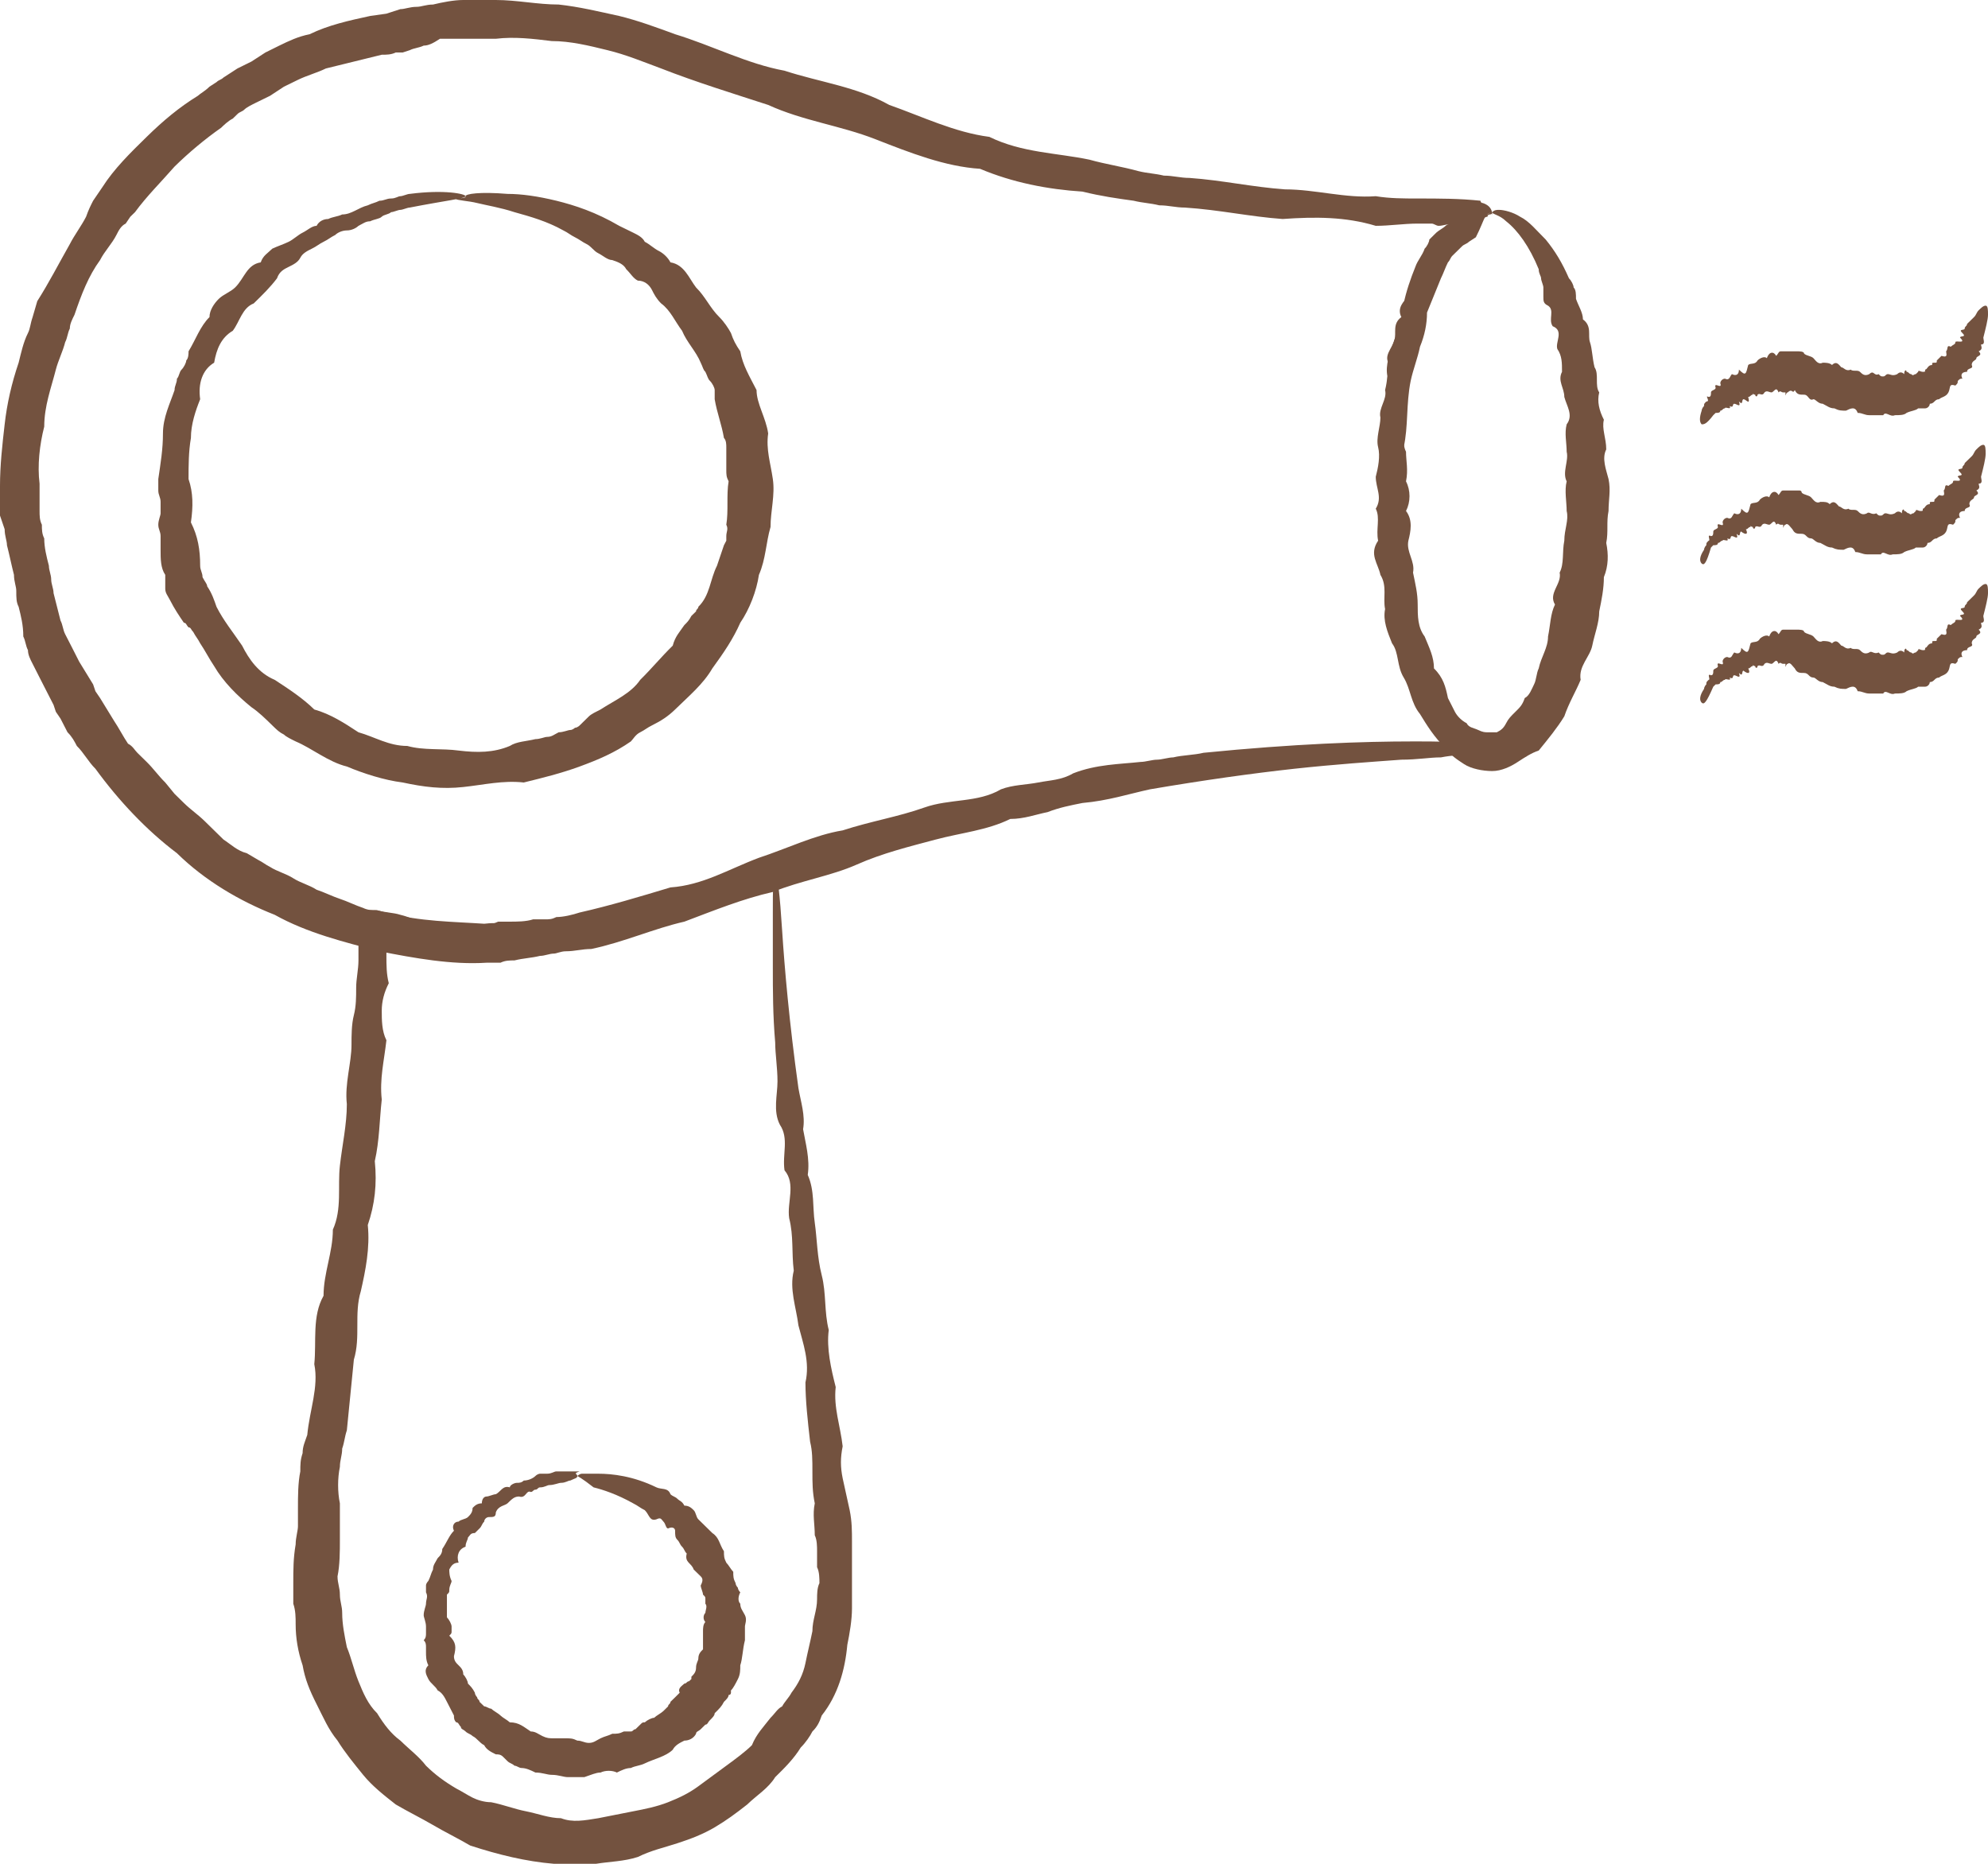 <svg width="32" height="30" viewBox="0 0 32 30" fill="none" xmlns="http://www.w3.org/2000/svg">
<path d="M24.019 12.081C23.981 12.081 23.944 12.081 23.944 12.081C23.944 12.081 23.906 12.081 23.869 12.081C23.794 12.081 23.644 12.007 23.494 11.897C23.194 11.677 22.895 11.2 22.67 10.575C22.595 10.355 22.52 10.135 22.482 9.878C22.407 9.621 22.37 9.364 22.333 9.07C22.333 8.776 22.183 8.482 22.258 8.152C22.258 7.821 22.258 7.491 22.258 7.16C22.258 6.793 22.333 6.463 22.333 6.059C22.295 5.875 22.37 5.692 22.445 5.471C22.52 5.288 22.595 5.104 22.595 4.884C22.632 4.7 22.707 4.48 22.782 4.296C22.82 4.186 22.895 4.113 22.932 4.002C22.97 3.966 23.007 3.892 23.007 3.856L23.119 3.745C23.157 3.709 23.232 3.672 23.269 3.635C23.307 3.599 23.382 3.599 23.419 3.599C23.307 3.599 23.232 3.635 23.157 3.635C23.119 3.635 23.082 3.599 23.044 3.599C23.007 3.599 23.007 3.599 22.97 3.599H22.82C22.595 3.599 22.37 3.635 22.145 3.635C21.658 3.488 21.171 3.488 20.646 3.525C20.122 3.488 19.635 3.378 19.073 3.341C18.923 3.341 18.81 3.305 18.66 3.305C18.511 3.268 18.398 3.268 18.248 3.231C17.986 3.195 17.724 3.158 17.424 3.084C16.862 3.048 16.3 2.938 15.775 2.717C15.213 2.681 14.651 2.46 14.089 2.24C13.527 2.02 12.927 1.946 12.365 1.689C11.803 1.506 11.204 1.322 10.642 1.102C10.342 0.991 10.08 0.881 9.78 0.808C9.48 0.734 9.18 0.661 8.881 0.661C8.581 0.624 8.281 0.588 7.981 0.624C7.906 0.624 7.831 0.624 7.756 0.624C7.681 0.624 7.607 0.624 7.532 0.624C7.382 0.624 7.232 0.624 7.082 0.624C6.97 0.698 6.895 0.734 6.82 0.734C6.745 0.771 6.67 0.771 6.595 0.808L6.482 0.845H6.37C6.295 0.881 6.22 0.881 6.145 0.881C5.845 0.955 5.546 1.028 5.246 1.102C5.096 1.175 4.946 1.212 4.796 1.285L4.571 1.395L4.347 1.542L4.122 1.652C4.047 1.689 3.972 1.726 3.934 1.763C3.897 1.799 3.859 1.799 3.822 1.836L3.747 1.909C3.672 1.946 3.597 2.02 3.56 2.056C3.297 2.24 3.035 2.46 2.81 2.681C2.585 2.938 2.361 3.158 2.173 3.415L2.098 3.488L2.023 3.599C1.948 3.635 1.911 3.709 1.874 3.782C1.799 3.929 1.686 4.039 1.611 4.186C1.424 4.443 1.311 4.737 1.199 5.067C1.162 5.141 1.124 5.214 1.124 5.288C1.087 5.361 1.087 5.435 1.049 5.508C1.012 5.655 0.937 5.802 0.899 5.949C0.824 6.242 0.712 6.536 0.712 6.867C0.637 7.16 0.6 7.491 0.637 7.785V8.225C0.637 8.299 0.637 8.372 0.674 8.446C0.674 8.519 0.674 8.592 0.712 8.666C0.712 8.813 0.749 8.96 0.787 9.106C0.787 9.18 0.824 9.253 0.824 9.327C0.824 9.4 0.862 9.474 0.862 9.547C0.899 9.694 0.937 9.841 0.974 9.988C1.012 10.061 1.012 10.135 1.049 10.208C1.087 10.281 1.124 10.355 1.162 10.428C1.199 10.502 1.237 10.575 1.274 10.649L1.499 11.016L1.536 11.126L1.611 11.236L1.836 11.603C1.911 11.714 1.986 11.861 2.061 11.971C2.136 12.007 2.173 12.081 2.211 12.117C2.248 12.154 2.323 12.228 2.361 12.264C2.473 12.374 2.548 12.485 2.66 12.595L2.81 12.778C2.848 12.815 2.923 12.889 2.96 12.925C3.073 13.036 3.185 13.109 3.297 13.219C3.335 13.256 3.41 13.329 3.447 13.366C3.485 13.403 3.56 13.476 3.597 13.513C3.71 13.586 3.822 13.697 3.972 13.733L4.159 13.843C4.234 13.88 4.272 13.917 4.347 13.954C4.459 14.027 4.609 14.064 4.721 14.137C4.834 14.21 4.984 14.247 5.096 14.321C5.208 14.357 5.358 14.431 5.471 14.468C5.583 14.504 5.733 14.578 5.845 14.614C5.92 14.651 5.995 14.651 6.033 14.651C6.108 14.651 6.183 14.688 6.22 14.688C6.745 14.835 7.307 14.835 7.831 14.871C7.906 14.871 7.944 14.871 8.019 14.835C8.094 14.835 8.131 14.835 8.206 14.835C8.319 14.835 8.468 14.835 8.581 14.798C8.656 14.798 8.693 14.798 8.768 14.798C8.843 14.798 8.881 14.798 8.956 14.761C9.068 14.761 9.218 14.725 9.33 14.688C9.817 14.578 10.304 14.431 10.792 14.284C11.316 14.247 11.728 13.99 12.216 13.807C12.665 13.66 13.115 13.439 13.564 13.366C14.014 13.219 14.464 13.146 14.876 12.999C15.288 12.852 15.738 12.925 16.112 12.705C16.3 12.632 16.525 12.632 16.712 12.595C16.899 12.558 17.087 12.558 17.274 12.448C17.649 12.301 18.023 12.301 18.361 12.264C18.436 12.264 18.548 12.228 18.623 12.228C18.698 12.228 18.81 12.191 18.885 12.191C19.035 12.154 19.223 12.154 19.372 12.117C20.834 11.971 21.958 11.934 22.745 11.934C23.119 11.934 23.419 11.934 23.644 11.971C23.906 12.081 24.019 12.081 24.019 12.081C24.019 12.117 23.906 12.117 23.644 12.154C23.532 12.154 23.382 12.154 23.194 12.191C23.007 12.191 22.82 12.228 22.557 12.228C22.07 12.264 21.508 12.301 20.834 12.374C20.159 12.448 19.372 12.558 18.511 12.705C18.173 12.778 17.836 12.889 17.424 12.925C17.236 12.962 17.049 12.999 16.862 13.072C16.674 13.109 16.487 13.182 16.262 13.182C15.888 13.366 15.475 13.403 15.063 13.513C14.651 13.623 14.201 13.733 13.789 13.917C13.377 14.1 12.89 14.174 12.44 14.357C11.953 14.468 11.504 14.651 11.016 14.835C10.529 14.945 10.042 15.165 9.518 15.275C9.368 15.275 9.255 15.312 9.105 15.312C9.03 15.312 8.956 15.349 8.918 15.349C8.843 15.349 8.768 15.386 8.693 15.386C8.543 15.422 8.431 15.422 8.281 15.459C8.206 15.459 8.131 15.459 8.056 15.496C7.981 15.496 7.906 15.496 7.831 15.496C7.269 15.532 6.67 15.422 6.108 15.312C5.546 15.165 4.946 15.018 4.422 14.725C3.859 14.504 3.297 14.174 2.848 13.733C2.361 13.366 1.911 12.889 1.536 12.374C1.424 12.264 1.349 12.117 1.237 12.007C1.199 11.934 1.162 11.861 1.087 11.787C1.049 11.714 1.012 11.64 0.974 11.567L0.899 11.457L0.862 11.346L0.637 10.906C0.6 10.832 0.562 10.759 0.525 10.685C0.487 10.612 0.45 10.539 0.45 10.465C0.412 10.392 0.412 10.318 0.375 10.245C0.375 10.061 0.337 9.914 0.3 9.767C0.262 9.694 0.262 9.621 0.262 9.51C0.262 9.437 0.225 9.364 0.225 9.253C0.187 9.106 0.15 8.923 0.112 8.776C0.112 8.703 0.075 8.629 0.075 8.519L0 8.299V7.821C0 7.491 0.037 7.16 0.075 6.83C0.112 6.499 0.187 6.169 0.3 5.838C0.337 5.692 0.375 5.508 0.45 5.361C0.487 5.288 0.487 5.214 0.525 5.104L0.6 4.847C0.787 4.553 0.937 4.259 1.124 3.929C1.199 3.782 1.311 3.635 1.386 3.488C1.424 3.378 1.461 3.305 1.499 3.231L1.649 3.011C1.836 2.717 2.098 2.46 2.361 2.203C2.623 1.946 2.885 1.726 3.185 1.542C3.222 1.506 3.297 1.469 3.372 1.395L3.485 1.322C3.522 1.285 3.56 1.285 3.597 1.248L3.822 1.102L4.047 0.991L4.272 0.845C4.347 0.808 4.422 0.771 4.496 0.734C4.646 0.661 4.796 0.588 4.984 0.551C5.283 0.404 5.621 0.33 5.958 0.257L6.22 0.22L6.445 0.147C6.52 0.147 6.595 0.11 6.707 0.11C6.782 0.11 6.857 0.073 6.97 0.073C7.119 0.037 7.307 0 7.457 0C7.532 0 7.607 0 7.719 0C7.794 0 7.869 0 7.981 0C8.319 0 8.656 0.073 8.993 0.073C9.33 0.11 9.63 0.184 9.967 0.257C10.267 0.33 10.567 0.441 10.867 0.551C11.466 0.734 12.028 1.028 12.628 1.138C13.19 1.322 13.789 1.395 14.314 1.689C14.838 1.873 15.363 2.13 15.925 2.203C16.45 2.46 17.012 2.46 17.536 2.57C17.799 2.644 18.061 2.681 18.323 2.754C18.473 2.791 18.585 2.791 18.735 2.827C18.885 2.827 18.998 2.864 19.148 2.864C19.672 2.901 20.159 3.011 20.684 3.048C21.171 3.048 21.658 3.195 22.145 3.158C22.37 3.195 22.595 3.195 22.82 3.195C23.157 3.195 23.494 3.195 23.831 3.231C23.831 3.231 23.831 3.268 23.869 3.268C23.981 3.305 24.019 3.378 24.019 3.452C23.981 3.415 23.981 3.415 23.906 3.488C23.869 3.562 23.831 3.672 23.756 3.819L23.644 3.892C23.607 3.929 23.569 3.929 23.532 3.966L23.382 4.113C23.344 4.149 23.344 4.186 23.307 4.223C23.269 4.296 23.232 4.406 23.194 4.48C23.119 4.663 23.044 4.847 22.97 5.031C22.97 5.214 22.932 5.398 22.857 5.581C22.82 5.765 22.745 5.949 22.707 6.132C22.632 6.499 22.67 6.867 22.595 7.197C22.67 7.528 22.52 7.858 22.557 8.188C22.52 8.519 22.595 8.813 22.595 9.07C22.632 9.364 22.67 9.621 22.707 9.841C22.745 10.098 22.82 10.318 22.857 10.539C23.044 11.163 23.269 11.603 23.532 11.861C23.644 11.971 23.756 12.044 23.831 12.044C23.869 12.044 23.869 12.044 23.869 12.044C23.944 12.081 23.944 12.081 24.019 12.081Z" fill="#73523F"/>
<path d="M24.019 3.415C24.019 3.415 24.019 3.452 23.981 3.452C23.981 3.452 23.944 3.452 23.944 3.488C23.944 3.488 23.906 3.488 23.869 3.525C23.794 3.562 23.644 3.635 23.532 3.782C23.494 3.819 23.494 3.819 23.457 3.856C23.419 3.892 23.419 3.929 23.382 3.929C23.382 3.966 23.344 4.002 23.344 4.039C23.307 4.076 23.307 4.113 23.269 4.149C23.232 4.186 23.232 4.223 23.232 4.259C23.232 4.296 23.232 4.37 23.157 4.37C23.119 4.406 23.119 4.443 23.082 4.48C23.082 4.517 23.044 4.59 23.044 4.627C23.044 4.663 23.007 4.737 22.97 4.774C22.932 4.81 22.932 4.884 22.932 4.92C22.97 4.994 22.932 5.031 22.895 5.067C22.857 5.104 22.82 5.177 22.857 5.251C22.857 5.361 22.82 5.471 22.782 5.618C22.67 5.728 22.745 5.875 22.707 5.985C22.595 6.095 22.595 6.242 22.67 6.389C22.52 6.499 22.52 6.646 22.632 6.83C22.632 6.977 22.557 7.124 22.632 7.271C22.632 7.417 22.67 7.564 22.632 7.748C22.707 7.895 22.707 8.078 22.632 8.225C22.745 8.372 22.707 8.556 22.67 8.703C22.632 8.886 22.782 9.033 22.745 9.217C22.782 9.4 22.82 9.547 22.82 9.731C22.82 9.914 22.82 10.098 22.932 10.245C23.007 10.428 23.082 10.575 23.082 10.759C23.232 10.906 23.269 11.053 23.307 11.236C23.344 11.31 23.382 11.383 23.419 11.457C23.457 11.53 23.532 11.603 23.607 11.64C23.644 11.714 23.719 11.714 23.794 11.75C23.869 11.787 23.906 11.787 23.944 11.787C23.981 11.787 24.056 11.787 24.094 11.787C24.169 11.75 24.206 11.714 24.244 11.64C24.281 11.567 24.319 11.53 24.393 11.457C24.468 11.383 24.506 11.346 24.543 11.236C24.618 11.2 24.656 11.089 24.693 11.016C24.731 10.943 24.731 10.832 24.768 10.759C24.806 10.575 24.918 10.428 24.918 10.245C24.956 10.061 24.956 9.878 25.03 9.731C24.918 9.547 25.143 9.4 25.105 9.217C25.18 9.07 25.143 8.886 25.18 8.703C25.18 8.519 25.255 8.372 25.218 8.225C25.218 8.078 25.18 7.895 25.218 7.748C25.143 7.601 25.255 7.417 25.218 7.271C25.218 7.124 25.18 6.977 25.218 6.83C25.33 6.683 25.218 6.536 25.18 6.389C25.18 6.242 25.068 6.132 25.143 5.985C25.143 5.838 25.143 5.728 25.068 5.618C25.03 5.508 25.18 5.324 24.993 5.251C24.918 5.141 25.03 4.994 24.918 4.92C24.843 4.884 24.843 4.847 24.843 4.774C24.843 4.737 24.843 4.663 24.843 4.627C24.843 4.59 24.806 4.517 24.806 4.48C24.806 4.443 24.768 4.406 24.768 4.333C24.618 3.966 24.431 3.709 24.244 3.562C24.131 3.452 24.019 3.452 24.019 3.415C24.056 3.378 24.094 3.378 24.131 3.378C24.206 3.378 24.356 3.415 24.468 3.488C24.618 3.562 24.731 3.709 24.881 3.856C25.03 4.039 25.143 4.223 25.255 4.48C25.293 4.517 25.33 4.59 25.33 4.627C25.368 4.663 25.368 4.737 25.368 4.81C25.405 4.92 25.48 5.031 25.48 5.141C25.63 5.251 25.555 5.398 25.593 5.508C25.63 5.618 25.63 5.765 25.667 5.912C25.742 6.022 25.667 6.206 25.742 6.316C25.705 6.463 25.742 6.61 25.817 6.756C25.78 6.903 25.855 7.05 25.855 7.234C25.78 7.381 25.855 7.564 25.892 7.711C25.93 7.895 25.892 8.042 25.892 8.225C25.855 8.409 25.892 8.556 25.855 8.739C25.892 8.923 25.892 9.106 25.817 9.29C25.817 9.474 25.78 9.657 25.742 9.841C25.742 10.024 25.667 10.208 25.63 10.392C25.593 10.575 25.405 10.722 25.443 10.943C25.368 11.126 25.255 11.31 25.18 11.53C25.068 11.714 24.918 11.897 24.768 12.081C24.656 12.117 24.543 12.191 24.431 12.264C24.319 12.338 24.169 12.411 24.019 12.411C23.869 12.411 23.681 12.374 23.569 12.301C23.457 12.228 23.344 12.154 23.269 12.044C23.082 11.861 22.97 11.677 22.857 11.493C22.707 11.31 22.707 11.089 22.595 10.906C22.482 10.722 22.52 10.502 22.407 10.355C22.333 10.171 22.258 9.988 22.295 9.804C22.258 9.621 22.333 9.437 22.22 9.253C22.183 9.07 22.033 8.923 22.183 8.703C22.145 8.519 22.22 8.335 22.145 8.188C22.258 8.005 22.145 7.858 22.145 7.674C22.183 7.528 22.22 7.344 22.183 7.197C22.145 7.05 22.22 6.867 22.22 6.72C22.183 6.573 22.333 6.426 22.295 6.279C22.333 6.132 22.333 5.985 22.37 5.875C22.258 5.728 22.407 5.618 22.445 5.471C22.482 5.361 22.407 5.214 22.557 5.104C22.482 4.957 22.595 4.847 22.67 4.774C22.707 4.737 22.707 4.663 22.707 4.627C22.707 4.553 22.745 4.517 22.782 4.48C22.782 4.406 22.782 4.37 22.82 4.333C22.857 4.296 22.895 4.259 22.895 4.223C22.932 4.186 22.97 4.149 22.97 4.113C23.007 4.076 23.007 4.039 23.044 4.002C23.044 3.966 23.082 3.929 23.119 3.892C23.157 3.856 23.194 3.819 23.232 3.819C23.269 3.782 23.269 3.745 23.307 3.745C23.344 3.709 23.344 3.709 23.382 3.672C23.569 3.525 23.719 3.452 23.831 3.452C23.869 3.452 23.869 3.452 23.906 3.452C23.944 3.452 23.944 3.452 23.944 3.452C23.981 3.415 24.019 3.415 24.019 3.415Z" fill="#73523F"/>
<path d="M7.494 3.158C7.494 3.195 7.157 3.231 6.595 3.341C6.557 3.341 6.482 3.378 6.445 3.378C6.407 3.378 6.333 3.415 6.295 3.415C6.258 3.452 6.183 3.452 6.145 3.488C6.108 3.525 6.033 3.525 5.958 3.562C5.883 3.562 5.845 3.599 5.77 3.635C5.733 3.672 5.658 3.709 5.583 3.709C5.508 3.709 5.433 3.745 5.396 3.782C5.321 3.819 5.283 3.856 5.208 3.892C5.133 3.929 5.096 3.966 5.021 4.002C4.946 4.039 4.871 4.076 4.834 4.149C4.796 4.223 4.721 4.259 4.646 4.296C4.571 4.333 4.496 4.37 4.459 4.48C4.347 4.627 4.234 4.737 4.084 4.884C3.897 4.957 3.859 5.177 3.747 5.324C3.56 5.435 3.485 5.618 3.447 5.838C3.26 5.949 3.185 6.169 3.222 6.426C3.148 6.61 3.073 6.83 3.073 7.05C3.035 7.271 3.035 7.491 3.035 7.711C3.11 7.931 3.11 8.152 3.073 8.409C3.185 8.629 3.222 8.849 3.222 9.106C3.222 9.18 3.26 9.217 3.26 9.29C3.297 9.364 3.335 9.4 3.335 9.437C3.41 9.547 3.447 9.657 3.485 9.767C3.597 9.988 3.747 10.171 3.897 10.392C4.009 10.612 4.159 10.832 4.422 10.943C4.646 11.089 4.871 11.236 5.059 11.42C5.321 11.493 5.546 11.64 5.77 11.787C6.033 11.861 6.258 12.007 6.557 12.007C6.82 12.081 7.119 12.044 7.382 12.081C7.681 12.117 7.944 12.117 8.206 12.007C8.319 11.934 8.468 11.934 8.618 11.897C8.693 11.897 8.768 11.861 8.806 11.861C8.881 11.861 8.918 11.824 8.993 11.787C9.068 11.787 9.143 11.75 9.18 11.75C9.218 11.75 9.255 11.714 9.255 11.714C9.293 11.714 9.33 11.677 9.33 11.677L9.48 11.53C9.518 11.493 9.593 11.457 9.667 11.42C9.892 11.273 10.155 11.163 10.305 10.943C10.492 10.759 10.642 10.575 10.829 10.392C10.867 10.245 10.941 10.171 11.016 10.061C11.054 10.024 11.091 9.988 11.129 9.914C11.166 9.878 11.166 9.878 11.204 9.841C11.204 9.804 11.241 9.804 11.241 9.767C11.429 9.584 11.429 9.327 11.541 9.106C11.579 8.996 11.616 8.886 11.653 8.776L11.691 8.703C11.691 8.666 11.691 8.629 11.691 8.629C11.691 8.556 11.728 8.519 11.691 8.446C11.728 8.225 11.691 7.968 11.728 7.748C11.691 7.674 11.691 7.638 11.691 7.564C11.691 7.491 11.691 7.454 11.691 7.381C11.691 7.307 11.691 7.271 11.691 7.197C11.691 7.16 11.691 7.087 11.653 7.05C11.616 6.83 11.541 6.646 11.504 6.426C11.504 6.353 11.504 6.316 11.504 6.279C11.504 6.242 11.466 6.169 11.429 6.132C11.391 6.095 11.391 6.059 11.354 5.985C11.316 5.949 11.316 5.912 11.279 5.838C11.204 5.655 11.054 5.508 10.979 5.324C10.867 5.177 10.792 4.994 10.642 4.884C10.567 4.81 10.529 4.737 10.492 4.663C10.454 4.59 10.379 4.517 10.267 4.517C10.192 4.48 10.155 4.406 10.08 4.333C10.042 4.259 9.967 4.223 9.855 4.186C9.78 4.186 9.705 4.113 9.63 4.076C9.555 4.039 9.518 3.966 9.443 3.929C9.368 3.892 9.33 3.856 9.255 3.819C9.18 3.782 9.143 3.745 9.068 3.709C8.806 3.562 8.543 3.488 8.281 3.415C8.056 3.341 7.831 3.305 7.681 3.268C7.532 3.231 7.382 3.231 7.307 3.195C7.532 3.195 7.494 3.158 7.494 3.158C7.494 3.121 7.719 3.084 8.169 3.121C8.393 3.121 8.656 3.158 8.956 3.231C9.255 3.305 9.592 3.415 9.967 3.635C10.042 3.672 10.117 3.709 10.192 3.745C10.267 3.782 10.342 3.819 10.379 3.892C10.454 3.929 10.529 4.002 10.604 4.039C10.679 4.076 10.754 4.149 10.792 4.223C11.016 4.259 11.091 4.48 11.204 4.627C11.354 4.774 11.429 4.957 11.579 5.104C11.653 5.177 11.728 5.288 11.766 5.361C11.803 5.471 11.841 5.545 11.916 5.655C11.953 5.875 12.066 6.059 12.178 6.279C12.178 6.499 12.328 6.72 12.365 6.977C12.328 7.234 12.403 7.454 12.44 7.711C12.478 7.968 12.403 8.225 12.403 8.482C12.328 8.739 12.328 8.996 12.216 9.253C12.178 9.51 12.066 9.804 11.916 10.024C11.803 10.281 11.653 10.502 11.466 10.759C11.316 11.016 11.091 11.2 10.867 11.42C10.754 11.53 10.642 11.603 10.492 11.677C10.417 11.714 10.379 11.75 10.305 11.787C10.229 11.824 10.192 11.897 10.155 11.934C9.892 12.117 9.63 12.228 9.33 12.338C9.03 12.448 8.731 12.521 8.431 12.595C8.094 12.558 7.794 12.632 7.457 12.668C7.119 12.705 6.82 12.668 6.482 12.595C6.183 12.558 5.845 12.448 5.583 12.338C5.283 12.264 5.021 12.044 4.759 11.934C4.684 11.897 4.609 11.861 4.571 11.824C4.496 11.787 4.459 11.75 4.384 11.677C4.272 11.567 4.159 11.457 4.047 11.383C3.822 11.2 3.597 10.979 3.447 10.722C3.372 10.612 3.297 10.465 3.222 10.355C3.185 10.281 3.148 10.245 3.11 10.171C3.073 10.135 3.073 10.098 3.035 10.098C2.998 10.061 2.998 10.024 2.96 10.024C2.885 9.914 2.81 9.804 2.735 9.657C2.698 9.584 2.66 9.547 2.66 9.474C2.66 9.4 2.66 9.327 2.66 9.253C2.585 9.143 2.585 8.996 2.585 8.849C2.585 8.813 2.585 8.776 2.585 8.739C2.585 8.703 2.585 8.666 2.585 8.629C2.585 8.556 2.548 8.519 2.548 8.446C2.548 8.372 2.585 8.299 2.585 8.262C2.585 8.188 2.585 8.152 2.585 8.078C2.585 8.005 2.548 7.968 2.548 7.895C2.548 7.821 2.548 7.785 2.548 7.711C2.585 7.454 2.623 7.234 2.623 6.977C2.623 6.72 2.735 6.499 2.81 6.279C2.81 6.206 2.848 6.169 2.848 6.095C2.885 6.059 2.885 5.985 2.923 5.949C2.96 5.912 2.998 5.838 2.998 5.802C3.035 5.765 3.035 5.692 3.035 5.655C3.148 5.471 3.222 5.251 3.372 5.104C3.372 4.994 3.447 4.884 3.522 4.81C3.597 4.737 3.71 4.7 3.785 4.627C3.934 4.48 3.972 4.259 4.197 4.223C4.234 4.113 4.309 4.076 4.384 4.002C4.459 3.966 4.571 3.929 4.646 3.892C4.721 3.856 4.796 3.782 4.871 3.745C4.946 3.709 5.021 3.635 5.096 3.635C5.133 3.562 5.208 3.525 5.283 3.525C5.358 3.488 5.433 3.488 5.508 3.452C5.658 3.452 5.77 3.341 5.92 3.305C5.995 3.268 6.033 3.268 6.108 3.231C6.183 3.231 6.22 3.195 6.295 3.195C6.37 3.195 6.407 3.158 6.445 3.158C6.482 3.158 6.557 3.121 6.595 3.121C7.157 3.048 7.494 3.121 7.494 3.158Z" fill="#73523F"/>
<path d="M12.478 14.064C12.478 14.1 12.066 14.284 11.279 14.578C11.129 14.614 11.016 14.688 10.829 14.725C10.679 14.798 10.529 14.835 10.342 14.908C10.229 14.908 10.155 14.945 10.08 15.018C10.005 15.055 9.892 15.092 9.78 15.092C9.555 15.129 9.368 15.202 9.143 15.239C8.918 15.312 8.693 15.275 8.431 15.349C8.319 15.422 8.169 15.386 8.056 15.349C7.944 15.312 7.794 15.312 7.644 15.349C7.569 15.349 7.494 15.349 7.457 15.349C7.382 15.349 7.307 15.349 7.269 15.349C7.119 15.349 7.007 15.312 6.857 15.312C6.782 15.275 6.707 15.275 6.632 15.239C6.557 15.239 6.482 15.202 6.445 15.202C6.407 15.202 6.37 15.202 6.333 15.202H6.258C6.22 15.202 6.22 15.239 6.22 15.275V15.386C6.22 15.532 6.22 15.679 6.258 15.826C6.183 15.973 6.145 16.12 6.145 16.267C6.145 16.414 6.145 16.597 6.22 16.744C6.183 17.075 6.108 17.368 6.145 17.699C6.108 18.029 6.108 18.36 6.033 18.69C6.07 19.058 6.033 19.388 5.92 19.718C5.958 20.086 5.883 20.453 5.808 20.783C5.696 21.151 5.808 21.518 5.696 21.885C5.658 22.252 5.621 22.656 5.583 23.023C5.546 23.133 5.546 23.207 5.508 23.317C5.508 23.427 5.471 23.501 5.471 23.611C5.433 23.794 5.433 24.015 5.471 24.198C5.471 24.308 5.471 24.382 5.471 24.492C5.471 24.602 5.471 24.676 5.471 24.786C5.471 24.969 5.471 25.19 5.433 25.373C5.433 25.483 5.471 25.557 5.471 25.667C5.471 25.777 5.508 25.851 5.508 25.961C5.508 26.144 5.546 26.328 5.583 26.512C5.658 26.695 5.696 26.879 5.77 27.062C5.845 27.246 5.92 27.43 6.07 27.576C6.183 27.76 6.295 27.907 6.445 28.017C6.595 28.164 6.745 28.274 6.857 28.421C7.007 28.568 7.157 28.678 7.344 28.788C7.419 28.825 7.532 28.898 7.607 28.935C7.681 28.972 7.794 29.009 7.906 29.009C8.094 29.045 8.281 29.119 8.468 29.155C8.656 29.192 8.843 29.266 9.03 29.266C9.218 29.339 9.405 29.302 9.63 29.266C9.817 29.229 10.005 29.192 10.192 29.155C10.379 29.119 10.567 29.082 10.754 29.009C10.941 28.935 11.091 28.862 11.241 28.752C11.391 28.641 11.541 28.531 11.691 28.421C11.841 28.311 11.991 28.201 12.103 28.091C12.178 27.907 12.29 27.797 12.403 27.65C12.478 27.576 12.515 27.503 12.59 27.466C12.628 27.393 12.703 27.32 12.74 27.246C12.852 27.099 12.927 26.952 12.965 26.769C13.002 26.585 13.04 26.438 13.077 26.255C13.077 26.071 13.152 25.924 13.152 25.741C13.152 25.667 13.152 25.557 13.19 25.483C13.19 25.41 13.19 25.3 13.152 25.226C13.152 25.153 13.152 25.043 13.152 24.969C13.152 24.896 13.152 24.786 13.115 24.712C13.115 24.529 13.077 24.382 13.115 24.198C13.077 24.015 13.077 23.868 13.077 23.684C13.077 23.501 13.077 23.354 13.04 23.207C13.002 22.876 12.965 22.546 12.965 22.252C13.04 21.922 12.927 21.628 12.852 21.334C12.815 21.04 12.703 20.747 12.777 20.453C12.74 20.159 12.777 19.902 12.703 19.608C12.665 19.351 12.815 19.058 12.628 18.837C12.59 18.58 12.703 18.323 12.553 18.103C12.44 17.883 12.515 17.625 12.515 17.405C12.515 17.185 12.478 16.965 12.478 16.781C12.44 16.34 12.44 15.936 12.44 15.569C12.44 15.202 12.44 14.908 12.44 14.688C12.44 14.321 12.44 14.064 12.478 14.064C12.515 14.064 12.553 14.394 12.59 14.982C12.628 15.569 12.703 16.45 12.852 17.515C12.89 17.736 12.965 17.956 12.927 18.176C12.965 18.397 13.04 18.654 13.002 18.911C13.115 19.168 13.077 19.425 13.115 19.682C13.152 19.939 13.152 20.233 13.227 20.526C13.302 20.82 13.265 21.114 13.34 21.408C13.302 21.701 13.377 22.032 13.452 22.326C13.415 22.656 13.527 22.95 13.564 23.28C13.527 23.464 13.527 23.611 13.564 23.794C13.602 23.978 13.639 24.125 13.677 24.308C13.714 24.492 13.714 24.639 13.714 24.823C13.714 24.896 13.714 25.006 13.714 25.08C13.714 25.153 13.714 25.263 13.714 25.337C13.714 25.41 13.714 25.52 13.714 25.594C13.714 25.704 13.714 25.777 13.714 25.887C13.714 26.071 13.677 26.291 13.639 26.475C13.602 26.879 13.489 27.283 13.227 27.613C13.19 27.723 13.152 27.797 13.077 27.87C13.04 27.944 12.965 28.054 12.89 28.127C12.777 28.311 12.628 28.458 12.478 28.605C12.365 28.788 12.178 28.898 12.028 29.045C11.841 29.192 11.691 29.302 11.504 29.413C11.316 29.523 11.129 29.596 10.904 29.669C10.679 29.743 10.492 29.78 10.267 29.89C10.042 29.963 9.817 29.963 9.593 30C9.368 30 9.143 30 8.918 30C8.468 29.963 8.019 29.853 7.569 29.706C7.382 29.596 7.157 29.486 6.97 29.376C6.782 29.266 6.557 29.155 6.37 29.045C6.183 28.898 5.995 28.752 5.845 28.568C5.696 28.384 5.546 28.201 5.433 28.017C5.283 27.834 5.208 27.65 5.096 27.43C4.984 27.209 4.909 27.026 4.871 26.805C4.796 26.585 4.759 26.365 4.759 26.144C4.759 26.034 4.759 25.924 4.721 25.814C4.721 25.704 4.721 25.594 4.721 25.483C4.721 25.263 4.721 25.08 4.759 24.859C4.759 24.749 4.796 24.639 4.796 24.566C4.796 24.455 4.796 24.382 4.796 24.272C4.796 24.088 4.796 23.868 4.834 23.684C4.834 23.574 4.834 23.501 4.871 23.39C4.871 23.28 4.909 23.207 4.946 23.097C4.984 22.693 5.133 22.326 5.059 21.958C5.096 21.591 5.021 21.187 5.208 20.857C5.208 20.49 5.358 20.159 5.358 19.792C5.508 19.461 5.433 19.094 5.471 18.764C5.508 18.433 5.583 18.103 5.583 17.772C5.546 17.442 5.658 17.111 5.658 16.818C5.658 16.671 5.658 16.487 5.696 16.34C5.733 16.193 5.733 16.047 5.733 15.9C5.733 15.753 5.77 15.606 5.77 15.459C5.77 15.349 5.77 15.239 5.77 15.129C5.77 15.018 5.77 14.871 5.808 14.761C5.808 14.725 5.808 14.725 5.808 14.688V14.651C5.845 14.651 5.845 14.651 5.883 14.651C5.92 14.651 5.995 14.651 6.07 14.651C6.183 14.688 6.333 14.688 6.445 14.725C6.595 14.761 6.632 14.798 6.707 14.798C6.782 14.835 6.82 14.835 6.895 14.871C7.007 14.908 7.157 14.871 7.307 14.871C7.382 14.871 7.419 14.871 7.494 14.871C7.569 14.871 7.607 14.908 7.681 14.908C7.944 14.798 8.169 14.908 8.393 14.908C8.618 14.908 8.843 14.798 9.068 14.835C9.255 14.725 9.48 14.798 9.705 14.725C9.93 14.725 10.08 14.614 10.267 14.578C10.454 14.504 10.604 14.468 10.754 14.431C10.904 14.394 11.054 14.357 11.204 14.321C11.991 14.137 12.478 14.027 12.478 14.064Z" fill="#73523F"/>
<path d="M9.293 23.758C9.293 23.794 9.255 23.794 9.18 23.831C9.143 23.831 9.105 23.868 9.03 23.868C8.993 23.868 8.918 23.904 8.843 23.904C8.806 23.904 8.768 23.941 8.693 23.941C8.656 23.941 8.656 23.978 8.618 23.978C8.581 23.978 8.581 24.015 8.543 24.015C8.468 23.978 8.468 24.125 8.356 24.088C8.281 24.088 8.244 24.125 8.169 24.198C8.131 24.235 8.019 24.235 7.981 24.345C7.981 24.419 7.944 24.419 7.869 24.419C7.831 24.419 7.794 24.455 7.794 24.492C7.756 24.529 7.756 24.566 7.719 24.602C7.681 24.639 7.644 24.676 7.644 24.676C7.569 24.676 7.569 24.712 7.532 24.749C7.532 24.786 7.494 24.823 7.494 24.896C7.382 24.933 7.344 25.043 7.382 25.153C7.307 25.153 7.269 25.19 7.232 25.263C7.232 25.3 7.232 25.373 7.269 25.447C7.269 25.483 7.232 25.52 7.232 25.594C7.232 25.63 7.232 25.63 7.194 25.667C7.194 25.704 7.194 25.704 7.194 25.741C7.194 25.777 7.194 25.851 7.194 25.887C7.194 25.924 7.194 25.998 7.194 26.034C7.232 26.071 7.269 26.144 7.269 26.181C7.269 26.218 7.269 26.218 7.269 26.255C7.269 26.291 7.269 26.291 7.232 26.328C7.344 26.438 7.344 26.512 7.307 26.659C7.307 26.732 7.344 26.769 7.382 26.805C7.419 26.842 7.457 26.879 7.457 26.952C7.494 26.989 7.532 27.062 7.532 27.099C7.569 27.136 7.607 27.173 7.644 27.246C7.644 27.283 7.681 27.32 7.681 27.32C7.681 27.356 7.719 27.356 7.719 27.393C7.756 27.43 7.756 27.43 7.794 27.466C7.831 27.466 7.869 27.503 7.906 27.503C7.944 27.54 8.019 27.576 8.056 27.613C8.094 27.65 8.169 27.687 8.206 27.723C8.356 27.723 8.431 27.797 8.543 27.87C8.618 27.87 8.656 27.907 8.731 27.944C8.806 27.98 8.843 27.98 8.918 27.98C8.993 27.98 9.03 27.98 9.105 27.98C9.18 27.98 9.218 27.98 9.293 28.017C9.368 28.017 9.405 28.054 9.48 28.054C9.555 28.054 9.593 28.017 9.667 27.98C9.742 27.944 9.78 27.944 9.855 27.907C9.93 27.907 9.967 27.907 10.042 27.87C10.08 27.87 10.117 27.87 10.155 27.87C10.192 27.87 10.192 27.834 10.229 27.834L10.305 27.76C10.342 27.723 10.342 27.723 10.379 27.723C10.417 27.687 10.492 27.65 10.529 27.65C10.567 27.613 10.642 27.576 10.679 27.54C10.717 27.503 10.717 27.503 10.754 27.466C10.754 27.43 10.792 27.43 10.792 27.393C10.829 27.356 10.829 27.356 10.867 27.32C10.904 27.283 10.904 27.283 10.941 27.246C10.904 27.173 10.979 27.136 11.016 27.099C11.054 27.099 11.054 27.062 11.091 27.062L11.129 27.026V26.989C11.166 26.952 11.204 26.916 11.204 26.842C11.204 26.769 11.241 26.732 11.241 26.695C11.241 26.622 11.279 26.585 11.316 26.548V26.475C11.316 26.438 11.316 26.438 11.316 26.401C11.316 26.365 11.316 26.365 11.316 26.328C11.316 26.291 11.316 26.291 11.316 26.255C11.316 26.218 11.316 26.144 11.354 26.108C11.316 26.071 11.316 25.998 11.354 25.961C11.354 25.924 11.391 25.851 11.354 25.814C11.354 25.777 11.354 25.777 11.354 25.741C11.354 25.704 11.354 25.704 11.316 25.667C11.316 25.63 11.279 25.557 11.279 25.52C11.316 25.447 11.316 25.41 11.279 25.373C11.241 25.337 11.204 25.3 11.166 25.263C11.129 25.153 11.016 25.153 11.054 25.006C11.016 24.969 11.016 24.933 10.979 24.896C10.941 24.859 10.941 24.823 10.904 24.786C10.867 24.749 10.867 24.712 10.867 24.639C10.867 24.602 10.829 24.566 10.754 24.602C10.717 24.602 10.717 24.529 10.679 24.492C10.642 24.455 10.642 24.419 10.567 24.455C10.454 24.492 10.454 24.382 10.379 24.308C10.305 24.272 10.267 24.235 10.192 24.198C9.93 24.051 9.705 23.978 9.555 23.941C9.368 23.794 9.293 23.758 9.293 23.758C9.293 23.758 9.33 23.721 9.368 23.721C9.405 23.721 9.443 23.721 9.48 23.721C9.518 23.721 9.518 23.721 9.555 23.721C9.593 23.721 9.593 23.721 9.63 23.721C9.855 23.721 10.192 23.758 10.567 23.941C10.642 23.978 10.754 23.941 10.792 24.051C10.829 24.088 10.867 24.088 10.904 24.125C10.941 24.162 10.979 24.162 11.016 24.235C11.091 24.235 11.129 24.272 11.166 24.308C11.204 24.345 11.204 24.419 11.241 24.455C11.279 24.492 11.316 24.529 11.354 24.566C11.391 24.602 11.429 24.639 11.466 24.676C11.579 24.749 11.579 24.859 11.653 24.969C11.653 25.043 11.653 25.08 11.691 25.153C11.728 25.19 11.766 25.263 11.803 25.3C11.803 25.373 11.803 25.41 11.841 25.483C11.841 25.52 11.878 25.557 11.878 25.557C11.878 25.594 11.916 25.63 11.916 25.63C11.878 25.704 11.878 25.777 11.916 25.814C11.916 25.887 11.953 25.924 11.991 25.998C12.028 26.071 11.991 26.144 11.991 26.181C11.991 26.218 11.991 26.255 11.991 26.291C11.991 26.328 11.991 26.365 11.991 26.401C11.953 26.548 11.953 26.695 11.916 26.805C11.916 26.879 11.916 26.952 11.878 27.026C11.841 27.099 11.803 27.173 11.766 27.209C11.766 27.246 11.766 27.246 11.766 27.246C11.766 27.246 11.766 27.283 11.728 27.283C11.728 27.32 11.691 27.356 11.653 27.393C11.616 27.466 11.579 27.503 11.504 27.576C11.504 27.613 11.466 27.65 11.429 27.687C11.391 27.723 11.391 27.76 11.354 27.76L11.279 27.834C11.241 27.87 11.204 27.87 11.204 27.907C11.166 27.98 11.091 28.017 11.016 28.017C10.941 28.054 10.867 28.091 10.829 28.164C10.717 28.274 10.529 28.311 10.379 28.384C10.305 28.421 10.229 28.421 10.155 28.458C10.08 28.458 10.005 28.494 9.93 28.531C9.855 28.494 9.742 28.494 9.667 28.531C9.593 28.531 9.518 28.568 9.405 28.605C9.33 28.605 9.218 28.605 9.143 28.605C9.068 28.605 8.993 28.568 8.881 28.568C8.806 28.568 8.731 28.531 8.618 28.531C8.543 28.494 8.468 28.458 8.393 28.458C8.356 28.458 8.319 28.421 8.281 28.421C8.244 28.384 8.206 28.384 8.169 28.348L8.094 28.274C8.056 28.238 8.019 28.238 7.981 28.238C7.906 28.201 7.831 28.164 7.794 28.091C7.719 28.054 7.681 27.98 7.607 27.944C7.569 27.907 7.532 27.907 7.494 27.87C7.457 27.834 7.419 27.834 7.419 27.797C7.382 27.76 7.382 27.723 7.344 27.723C7.307 27.687 7.307 27.65 7.307 27.613C7.269 27.54 7.232 27.466 7.194 27.393C7.157 27.32 7.119 27.246 7.045 27.209C7.007 27.136 6.932 27.099 6.895 27.026C6.857 26.952 6.82 26.879 6.895 26.805C6.857 26.732 6.857 26.659 6.857 26.585V26.512C6.857 26.475 6.857 26.438 6.82 26.401C6.857 26.365 6.857 26.328 6.857 26.291C6.857 26.255 6.857 26.218 6.857 26.181C6.857 26.108 6.82 26.034 6.82 25.998C6.82 25.924 6.857 25.851 6.857 25.814C6.857 25.741 6.895 25.704 6.857 25.63C6.857 25.594 6.857 25.557 6.857 25.52C6.857 25.483 6.895 25.447 6.895 25.447C6.932 25.373 6.932 25.337 6.97 25.263C6.97 25.19 7.007 25.153 7.045 25.08C7.082 25.043 7.119 25.006 7.119 24.933C7.194 24.823 7.232 24.712 7.307 24.639C7.269 24.566 7.307 24.492 7.382 24.492C7.419 24.455 7.494 24.455 7.532 24.419C7.569 24.382 7.607 24.345 7.607 24.272C7.644 24.235 7.681 24.198 7.756 24.198C7.756 24.125 7.794 24.088 7.831 24.088C7.869 24.088 7.944 24.051 7.981 24.051C8.056 24.015 8.094 23.904 8.206 23.941C8.206 23.904 8.281 23.868 8.319 23.868C8.356 23.868 8.393 23.868 8.431 23.831C8.506 23.831 8.581 23.794 8.618 23.758C8.656 23.721 8.693 23.721 8.693 23.721C8.731 23.721 8.768 23.721 8.806 23.721C8.881 23.721 8.918 23.684 8.956 23.684C9.03 23.684 9.105 23.684 9.18 23.684C9.255 23.684 9.293 23.684 9.33 23.684C9.218 23.721 9.293 23.721 9.293 23.758Z" fill="#73523F"/>
<path d="M27.391 6.83C27.354 6.793 27.354 6.72 27.391 6.61C27.391 6.61 27.391 6.573 27.429 6.536C27.429 6.499 27.429 6.499 27.466 6.463C27.541 6.463 27.429 6.353 27.503 6.389C27.541 6.389 27.541 6.353 27.541 6.316C27.541 6.279 27.616 6.279 27.616 6.242C27.578 6.132 27.728 6.279 27.691 6.169C27.691 6.132 27.728 6.095 27.766 6.095C27.841 6.132 27.841 6.059 27.878 6.022C27.953 6.059 27.991 6.022 27.991 5.949C28.103 6.059 28.103 6.022 28.14 5.875C28.178 5.838 28.253 5.875 28.29 5.802C28.328 5.765 28.403 5.728 28.44 5.765C28.478 5.655 28.553 5.655 28.59 5.728C28.628 5.692 28.628 5.655 28.665 5.655H28.703C28.703 5.655 28.703 5.655 28.74 5.655H28.852C28.89 5.655 28.89 5.655 28.927 5.655C28.965 5.655 29.04 5.655 29.04 5.692C29.077 5.728 29.152 5.728 29.19 5.765C29.227 5.802 29.265 5.875 29.34 5.838C29.377 5.838 29.452 5.838 29.489 5.875C29.564 5.802 29.602 5.875 29.639 5.912C29.677 5.912 29.714 5.985 29.789 5.949C29.827 5.985 29.902 5.949 29.939 5.985C29.977 6.022 30.014 6.059 30.089 6.022C30.164 5.949 30.164 6.059 30.239 6.022C30.276 6.059 30.276 6.059 30.314 6.059C30.351 6.059 30.351 6.022 30.389 6.022C30.426 6.022 30.464 6.059 30.539 6.022C30.576 5.985 30.614 5.985 30.651 6.022C30.651 5.949 30.689 5.949 30.689 5.985C30.726 5.985 30.726 6.022 30.764 6.022C30.801 6.059 30.801 6.022 30.838 6.022L30.876 5.985C30.876 5.949 30.913 5.985 30.951 5.985C30.988 5.985 30.988 5.985 30.988 5.949C31.026 5.949 31.026 5.875 31.101 5.875C31.101 5.838 31.101 5.838 31.138 5.838C31.176 5.838 31.176 5.838 31.176 5.802L31.251 5.728C31.363 5.765 31.326 5.692 31.326 5.655C31.363 5.618 31.326 5.545 31.401 5.581C31.438 5.545 31.475 5.545 31.475 5.508C31.475 5.471 31.663 5.545 31.55 5.435C31.55 5.398 31.663 5.435 31.588 5.361C31.513 5.288 31.625 5.324 31.625 5.288C31.625 5.251 31.663 5.251 31.663 5.214C31.7 5.177 31.738 5.141 31.775 5.104C31.813 5.067 31.813 5.031 31.85 4.994C31.888 4.957 31.925 4.92 31.962 4.92C32 4.92 32 4.994 32 5.067C32 5.141 31.962 5.288 31.925 5.435C31.925 5.471 31.962 5.545 31.888 5.545C31.888 5.581 31.925 5.618 31.85 5.655C31.925 5.728 31.813 5.728 31.813 5.765C31.813 5.802 31.738 5.802 31.738 5.875C31.775 5.949 31.663 5.912 31.663 5.985C31.588 5.985 31.55 6.022 31.588 6.095C31.55 6.095 31.55 6.095 31.513 6.132C31.513 6.169 31.513 6.169 31.475 6.206C31.363 6.169 31.401 6.242 31.363 6.316C31.326 6.389 31.251 6.389 31.213 6.426C31.138 6.426 31.138 6.499 31.063 6.499C31.063 6.536 31.026 6.573 30.988 6.573C30.951 6.573 30.913 6.573 30.876 6.573C30.838 6.61 30.764 6.61 30.689 6.646C30.651 6.683 30.576 6.683 30.501 6.683C30.426 6.72 30.351 6.61 30.314 6.683C30.276 6.683 30.239 6.683 30.201 6.683C30.164 6.683 30.127 6.683 30.089 6.683C30.014 6.683 29.977 6.646 29.902 6.646C29.864 6.536 29.789 6.573 29.714 6.61C29.639 6.61 29.602 6.61 29.527 6.573C29.452 6.573 29.415 6.536 29.34 6.499C29.265 6.499 29.227 6.426 29.19 6.426C29.115 6.463 29.115 6.353 29.04 6.353C28.965 6.353 28.927 6.353 28.89 6.279C28.852 6.353 28.852 6.242 28.777 6.316C28.74 6.316 28.74 6.426 28.74 6.316H28.703C28.665 6.316 28.665 6.279 28.628 6.316C28.59 6.206 28.553 6.316 28.515 6.316C28.478 6.316 28.44 6.279 28.403 6.316C28.365 6.389 28.328 6.316 28.29 6.353C28.29 6.389 28.253 6.389 28.253 6.353C28.215 6.353 28.215 6.316 28.215 6.353C28.178 6.353 28.178 6.389 28.14 6.389C28.178 6.536 28.103 6.426 28.066 6.426C28.028 6.426 28.066 6.536 27.991 6.463C28.028 6.573 27.953 6.499 27.916 6.499C27.878 6.499 27.916 6.573 27.841 6.536C27.878 6.61 27.766 6.536 27.766 6.573C27.728 6.573 27.728 6.61 27.691 6.61C27.691 6.646 27.653 6.646 27.616 6.646L27.578 6.683C27.466 6.83 27.429 6.83 27.391 6.83Z" fill="#73523F"/>
<path d="M27.391 9.07C27.354 9.033 27.354 8.96 27.429 8.849C27.429 8.849 27.429 8.813 27.466 8.776C27.466 8.739 27.466 8.739 27.503 8.703C27.541 8.703 27.466 8.592 27.541 8.629C27.578 8.629 27.578 8.592 27.578 8.556C27.578 8.519 27.653 8.519 27.653 8.482C27.616 8.372 27.766 8.519 27.728 8.409C27.728 8.372 27.766 8.335 27.803 8.335C27.878 8.372 27.878 8.299 27.916 8.262C27.991 8.299 28.028 8.262 28.028 8.188C28.14 8.299 28.14 8.262 28.178 8.115C28.215 8.078 28.29 8.115 28.328 8.042C28.365 8.005 28.44 7.968 28.478 8.005C28.515 7.895 28.59 7.895 28.628 7.968C28.665 7.931 28.665 7.895 28.703 7.895H28.815C28.852 7.895 28.852 7.895 28.89 7.895C28.927 7.895 28.927 7.895 28.965 7.895C29.002 7.895 29.002 7.931 29.002 7.931C29.04 7.968 29.115 7.968 29.152 8.005C29.19 8.042 29.227 8.115 29.302 8.078C29.377 8.078 29.415 8.078 29.452 8.115C29.527 8.042 29.564 8.115 29.602 8.152C29.639 8.152 29.677 8.225 29.752 8.188C29.789 8.225 29.864 8.188 29.902 8.225C29.939 8.262 29.977 8.299 30.052 8.262C30.089 8.225 30.127 8.299 30.201 8.262C30.239 8.299 30.239 8.299 30.276 8.299C30.314 8.299 30.314 8.262 30.351 8.262C30.389 8.262 30.426 8.299 30.501 8.262C30.539 8.225 30.576 8.225 30.614 8.262C30.614 8.188 30.651 8.188 30.651 8.225C30.689 8.225 30.689 8.262 30.726 8.262C30.764 8.299 30.764 8.262 30.801 8.262L30.838 8.225C30.838 8.188 30.876 8.225 30.913 8.225C30.951 8.225 30.951 8.225 30.951 8.188C30.988 8.188 30.988 8.115 31.063 8.115C31.063 8.078 31.063 8.078 31.101 8.078C31.138 8.078 31.138 8.078 31.138 8.042L31.213 7.968C31.326 8.005 31.288 7.931 31.288 7.895C31.326 7.858 31.288 7.785 31.363 7.821C31.401 7.785 31.438 7.785 31.438 7.748C31.438 7.711 31.625 7.785 31.513 7.674C31.513 7.638 31.625 7.674 31.55 7.601C31.475 7.528 31.588 7.564 31.588 7.528C31.588 7.491 31.625 7.491 31.625 7.454C31.663 7.417 31.7 7.381 31.738 7.344C31.775 7.307 31.775 7.271 31.813 7.234C31.85 7.197 31.888 7.16 31.925 7.16C31.962 7.16 31.962 7.234 31.962 7.307C31.962 7.381 31.925 7.528 31.888 7.674C31.888 7.711 31.925 7.785 31.85 7.785C31.85 7.821 31.888 7.858 31.813 7.895C31.888 7.968 31.775 7.968 31.775 8.005C31.775 8.042 31.7 8.042 31.7 8.115C31.738 8.188 31.625 8.152 31.625 8.225C31.55 8.225 31.513 8.262 31.55 8.335C31.513 8.335 31.513 8.335 31.475 8.372C31.475 8.409 31.475 8.409 31.438 8.446C31.326 8.409 31.363 8.482 31.326 8.556C31.288 8.629 31.213 8.629 31.176 8.666C31.101 8.666 31.101 8.739 31.026 8.739C31.026 8.776 30.988 8.813 30.951 8.813C30.913 8.813 30.876 8.813 30.838 8.813C30.801 8.849 30.726 8.849 30.651 8.886C30.614 8.923 30.539 8.923 30.464 8.923C30.389 8.96 30.314 8.849 30.276 8.923C30.239 8.923 30.201 8.923 30.164 8.923C30.127 8.923 30.089 8.923 30.052 8.923C29.977 8.923 29.939 8.886 29.864 8.886C29.827 8.776 29.752 8.813 29.677 8.849C29.602 8.849 29.564 8.849 29.489 8.813C29.415 8.813 29.377 8.776 29.302 8.739C29.227 8.739 29.19 8.666 29.152 8.666C29.077 8.666 29.077 8.592 29.002 8.592C28.927 8.592 28.89 8.592 28.852 8.519C28.815 8.482 28.777 8.409 28.74 8.446C28.703 8.446 28.703 8.556 28.703 8.446H28.665C28.628 8.446 28.628 8.409 28.59 8.446C28.553 8.335 28.515 8.446 28.478 8.446C28.44 8.446 28.403 8.409 28.365 8.446C28.328 8.519 28.29 8.446 28.253 8.482C28.253 8.519 28.215 8.519 28.215 8.482C28.178 8.482 28.178 8.446 28.178 8.482C28.14 8.482 28.14 8.519 28.103 8.519C28.14 8.592 28.103 8.592 28.103 8.592C28.066 8.592 28.028 8.556 28.028 8.556C27.991 8.556 28.028 8.666 27.953 8.592C27.991 8.703 27.916 8.629 27.878 8.629C27.841 8.629 27.878 8.703 27.803 8.666C27.841 8.739 27.728 8.666 27.728 8.703C27.691 8.703 27.691 8.739 27.653 8.739C27.653 8.776 27.616 8.776 27.578 8.776L27.541 8.813C27.466 9.07 27.429 9.106 27.391 9.07Z" fill="#73523F"/>
<path d="M27.391 11.31C27.354 11.273 27.354 11.2 27.429 11.089C27.429 11.089 27.429 11.053 27.466 11.016C27.466 10.979 27.466 10.979 27.503 10.943C27.541 10.943 27.466 10.832 27.541 10.869C27.578 10.869 27.578 10.832 27.578 10.796C27.578 10.759 27.653 10.759 27.653 10.722C27.616 10.612 27.766 10.759 27.728 10.649C27.728 10.612 27.766 10.575 27.803 10.575C27.878 10.612 27.878 10.539 27.916 10.502C27.991 10.539 28.028 10.502 28.028 10.428C28.14 10.539 28.14 10.502 28.178 10.355C28.215 10.318 28.29 10.355 28.328 10.281C28.365 10.245 28.44 10.208 28.478 10.245C28.515 10.135 28.59 10.135 28.628 10.208C28.665 10.171 28.665 10.135 28.703 10.135H28.74C28.74 10.135 28.74 10.135 28.777 10.135H28.852C28.89 10.135 28.89 10.135 28.927 10.135C28.965 10.135 29.04 10.135 29.04 10.171C29.077 10.208 29.152 10.208 29.19 10.245C29.227 10.281 29.265 10.355 29.34 10.318C29.377 10.318 29.452 10.318 29.489 10.355C29.564 10.281 29.602 10.355 29.639 10.392C29.677 10.392 29.714 10.465 29.789 10.428C29.827 10.465 29.902 10.428 29.939 10.465C29.977 10.502 30.014 10.539 30.089 10.502C30.127 10.465 30.164 10.539 30.239 10.502C30.276 10.539 30.276 10.539 30.314 10.539C30.351 10.539 30.351 10.502 30.389 10.502C30.426 10.502 30.464 10.539 30.539 10.502C30.576 10.465 30.614 10.465 30.651 10.502C30.651 10.428 30.689 10.428 30.689 10.465C30.726 10.465 30.726 10.502 30.764 10.502C30.801 10.539 30.801 10.502 30.838 10.502L30.876 10.465C30.876 10.428 30.913 10.465 30.951 10.465C30.988 10.465 30.988 10.465 30.988 10.428C31.026 10.428 31.026 10.355 31.101 10.355C31.101 10.318 31.101 10.318 31.138 10.318C31.176 10.318 31.176 10.318 31.176 10.281L31.251 10.208C31.363 10.245 31.326 10.171 31.326 10.135C31.363 10.098 31.326 10.024 31.401 10.061C31.438 10.024 31.475 10.024 31.475 9.988C31.475 9.951 31.663 10.024 31.55 9.914C31.55 9.878 31.663 9.914 31.588 9.841C31.513 9.767 31.625 9.804 31.625 9.767C31.625 9.731 31.663 9.731 31.663 9.694C31.7 9.657 31.738 9.621 31.775 9.584C31.813 9.547 31.813 9.51 31.85 9.474C31.888 9.437 31.925 9.4 31.962 9.4C32 9.4 32 9.474 32 9.547C32 9.621 31.962 9.767 31.925 9.914C31.925 9.951 31.962 10.024 31.888 10.024C31.888 10.061 31.925 10.098 31.85 10.135C31.925 10.208 31.813 10.208 31.813 10.245C31.813 10.281 31.738 10.281 31.738 10.355C31.775 10.428 31.663 10.392 31.663 10.465C31.588 10.465 31.55 10.502 31.588 10.575C31.55 10.575 31.55 10.575 31.513 10.612C31.513 10.649 31.513 10.649 31.475 10.685C31.363 10.649 31.401 10.722 31.363 10.796C31.326 10.869 31.251 10.869 31.213 10.906C31.138 10.906 31.138 10.979 31.063 10.979C31.063 11.016 31.026 11.053 30.988 11.053C30.951 11.053 30.913 11.053 30.876 11.053C30.838 11.089 30.764 11.089 30.689 11.126C30.651 11.163 30.576 11.163 30.501 11.163C30.426 11.2 30.351 11.089 30.314 11.163C30.276 11.163 30.239 11.163 30.201 11.163C30.164 11.163 30.127 11.163 30.089 11.163C30.014 11.163 29.977 11.126 29.902 11.126C29.864 11.016 29.789 11.053 29.714 11.089C29.639 11.089 29.602 11.089 29.527 11.053C29.452 11.053 29.415 11.016 29.34 10.979C29.265 10.979 29.227 10.906 29.19 10.906C29.115 10.906 29.115 10.832 29.04 10.832C28.965 10.832 28.927 10.832 28.89 10.759C28.852 10.722 28.815 10.649 28.777 10.685C28.74 10.685 28.74 10.796 28.74 10.685H28.703C28.665 10.685 28.665 10.649 28.628 10.685C28.59 10.575 28.553 10.685 28.515 10.685C28.478 10.685 28.44 10.649 28.403 10.685C28.365 10.759 28.328 10.685 28.29 10.722C28.29 10.759 28.253 10.759 28.253 10.722C28.215 10.722 28.215 10.685 28.215 10.722C28.178 10.722 28.178 10.759 28.14 10.759C28.178 10.832 28.14 10.832 28.14 10.832C28.103 10.832 28.066 10.796 28.066 10.796C28.028 10.796 28.066 10.906 27.991 10.832C28.028 10.943 27.953 10.869 27.916 10.869C27.878 10.869 27.916 10.943 27.841 10.906C27.878 10.979 27.766 10.906 27.766 10.943C27.728 10.943 27.728 10.979 27.691 10.979C27.691 11.016 27.653 11.016 27.616 11.016L27.578 11.053C27.466 11.31 27.429 11.346 27.391 11.31Z" fill="#73523F"/>
</svg>
